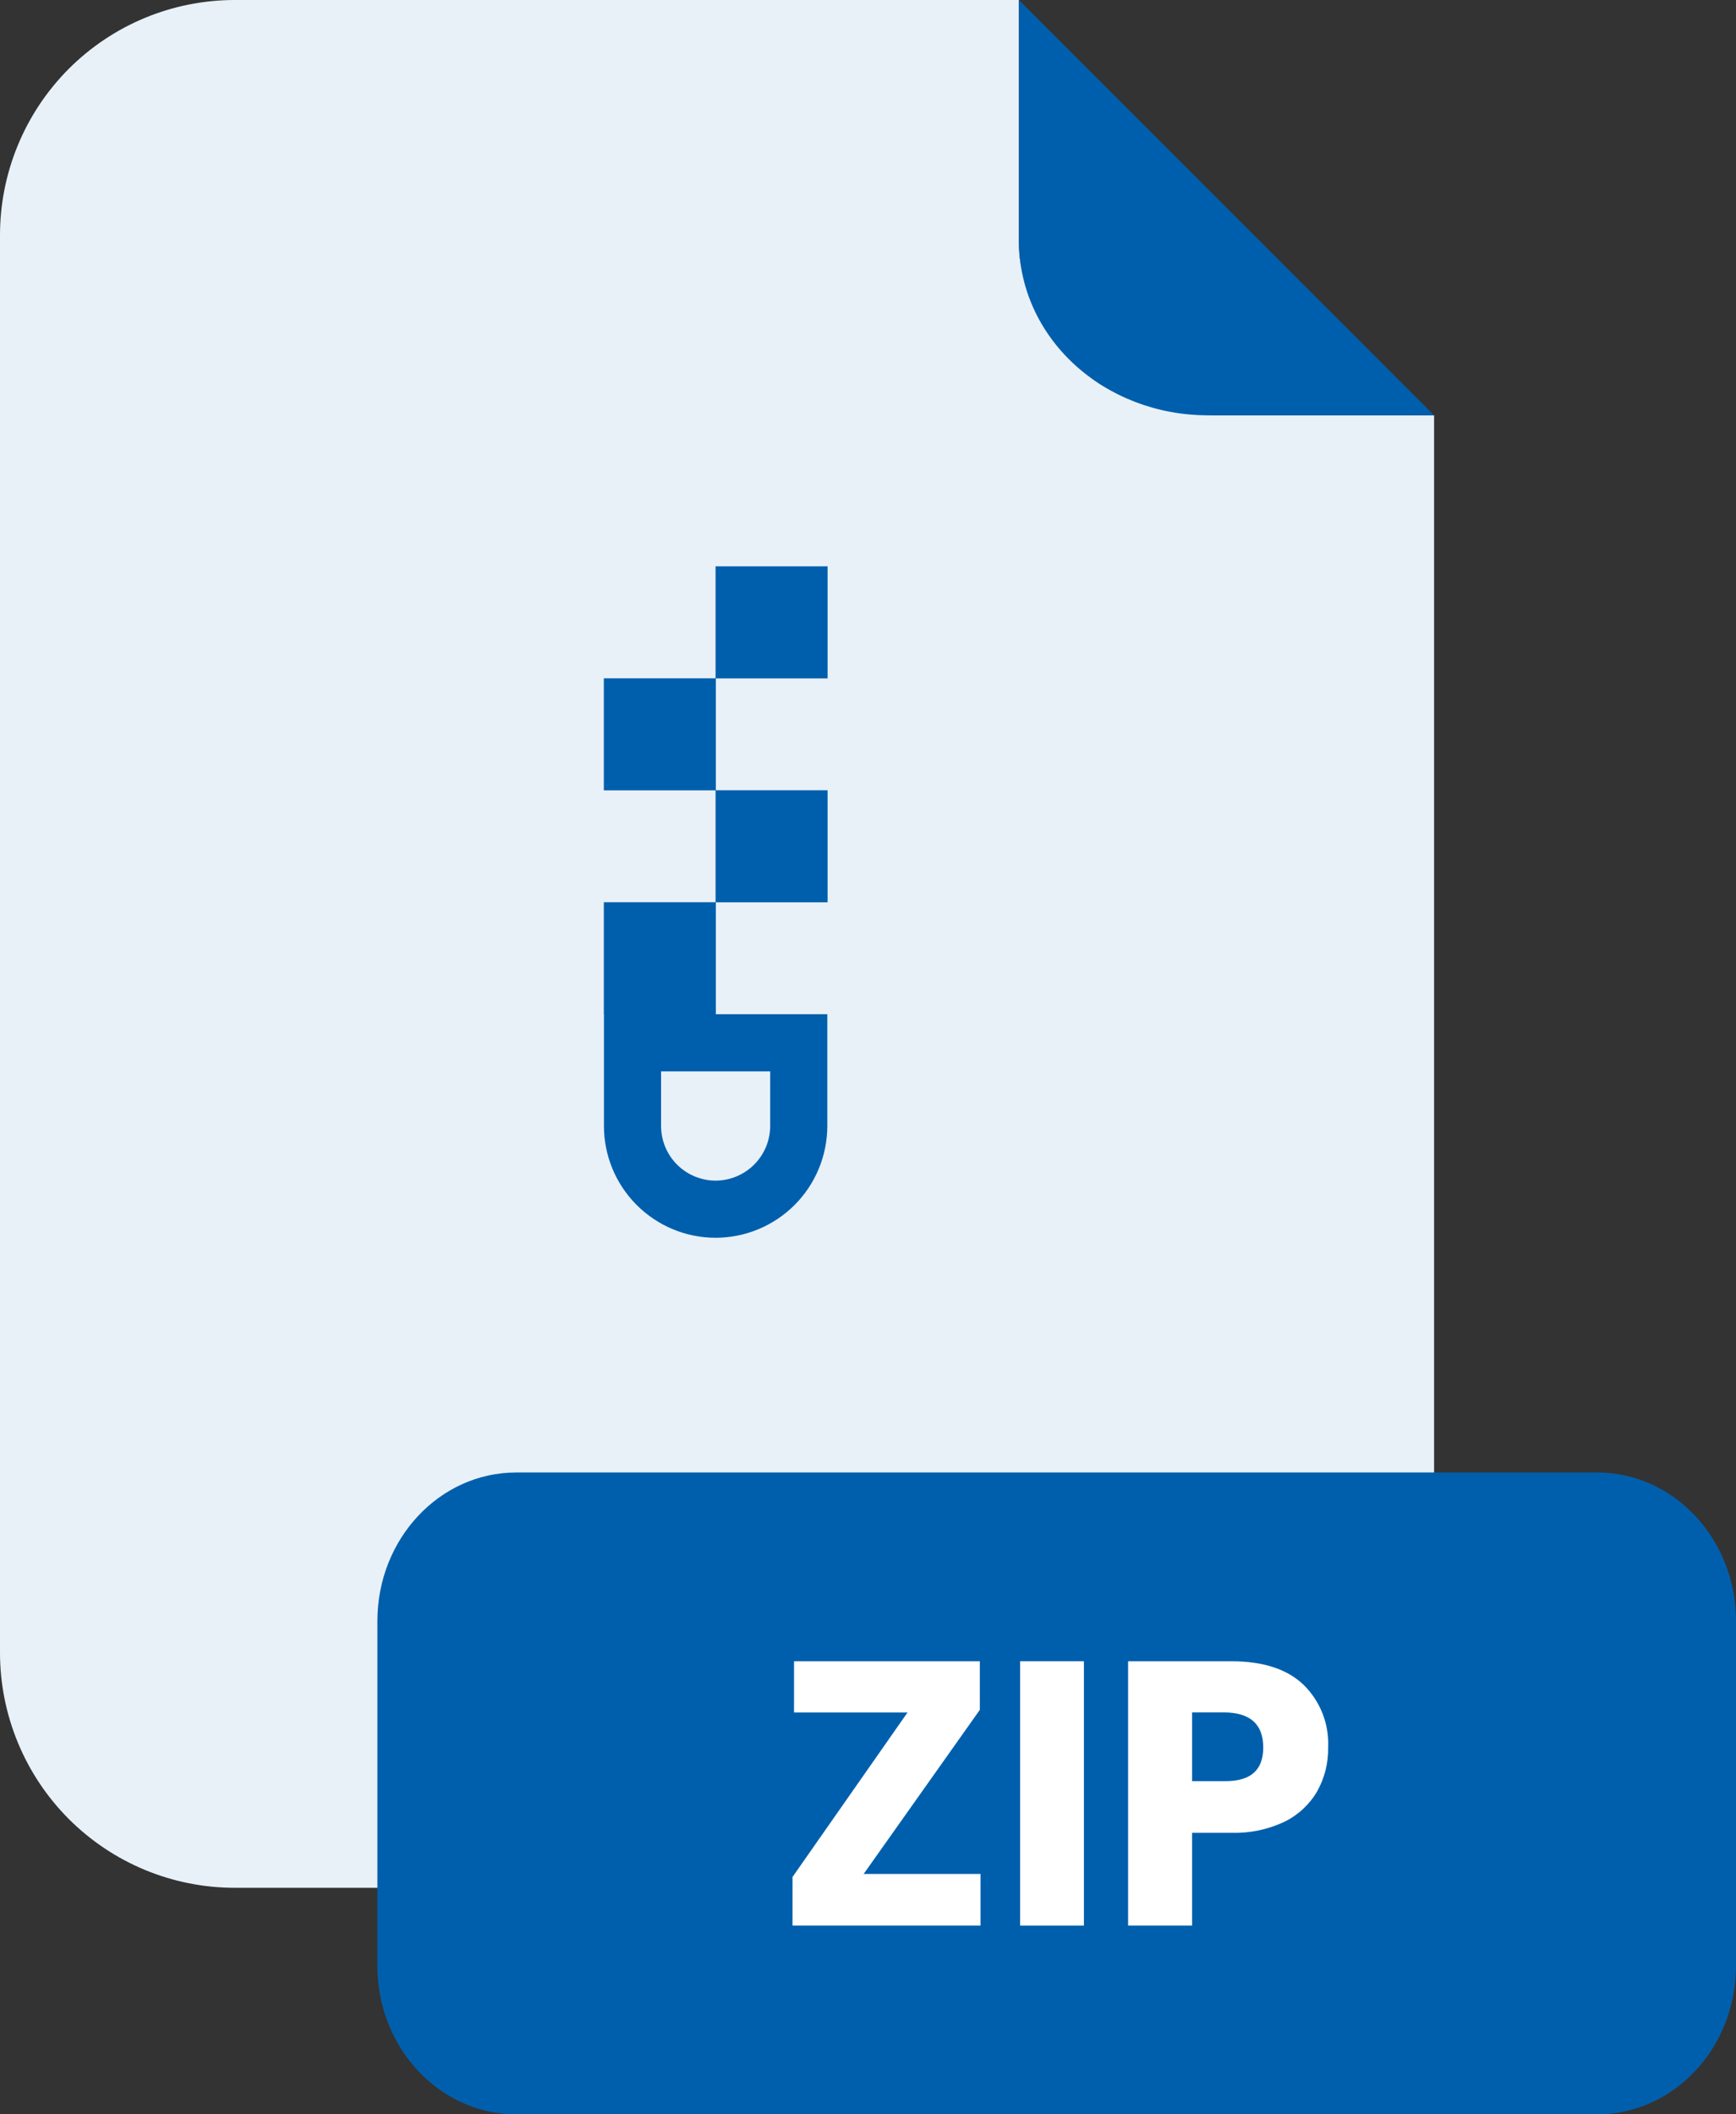 <svg width="46" height="56" viewBox="0 0 46 56" fill="none" xmlns="http://www.w3.org/2000/svg">
<rect x="0" y="0" width="46" height="56" fill="#333333" stroke="none"/>
<path d="M32.278 11C31.015 10.999 29.5 10.5 28.91 9.999C28.016 9.104 27.001 7.765 27 6.5V-3.86238e-05L6.221 4.30137e-07C5.404 -0 4.595 0.161 3.841 0.473C3.086 0.786 2.4 1.245 1.822 1.823C1.245 2.402 0.786 3.088 0.474 3.844C0.161 4.6 -5.64026e-08 5.41 0 6.228V43.772C-5.64026e-08 44.59 0.161 45.4 0.474 46.156C0.786 46.912 1.245 47.598 1.822 48.177C2.4 48.755 3.086 49.214 3.841 49.527C4.595 49.839 5.404 50 6.221 50H31.781C32.598 50 33.406 49.839 34.161 49.526C34.915 49.213 35.601 48.754 36.178 48.176C36.756 47.597 37.214 46.911 37.527 46.155C37.839 45.4 38 44.59 38 43.772V11H32.278Z" fill="#E8F1F8"/>
<path fill-rule="evenodd" clip-rule="evenodd" d="M18.968 17.968H21.929V15H18.961V17.966H16V20.933H18.961V23.897H16V26.864H16.003V29.823C16.003 30.608 16.315 31.36 16.87 31.915C17.424 32.47 18.176 32.783 18.961 32.784C19.746 32.783 20.499 32.471 21.054 31.916C21.609 31.361 21.921 30.608 21.922 29.823V26.862H18.968V23.899H21.929V20.931H18.968V17.968ZM17.517 28.377V29.823C17.517 30.206 17.669 30.574 17.94 30.845C18.21 31.116 18.578 31.269 18.961 31.27C19.345 31.269 19.712 31.116 19.983 30.845C20.255 30.574 20.407 30.207 20.408 29.823V28.377H17.517Z" fill="#005FAD"/>
<path d="M38 11H31.998C30.673 10.999 29.402 10.513 28.465 9.65C27.528 8.786 27.001 7.616 27 6.394V0L38 11Z" fill="#005FAD"/>
<path d="M42.321 39H13.679C11.647 39 10 40.761 10 42.934V52.066C10 54.239 11.647 56 13.679 56H42.321C44.353 56 46 54.239 46 52.066V42.934C46 40.761 44.353 39 42.321 39Z" fill="#005FAD"/>
<path d="M25.982 49.633H22.885L25.963 45.287V44H21.04V45.357H24.047L21 49.713V51H25.982V49.633Z" fill="white"/>
<path d="M28.721 44V51H27.031V44H28.721Z" fill="white"/>
<path fill-rule="evenodd" clip-rule="evenodd" d="M31.588 51V48.544H32.631C33.114 48.558 33.593 48.458 34.031 48.253C34.393 48.077 34.695 47.797 34.899 47.45C35.099 47.095 35.2 46.693 35.193 46.286C35.207 45.978 35.157 45.67 35.044 45.383C34.931 45.095 34.758 44.835 34.537 44.619C34.101 44.205 33.464 44 32.631 44H29.892V51H31.588ZM32.451 45.355C33.133 45.363 33.473 45.673 33.473 46.286C33.473 46.887 33.133 47.183 32.451 47.175H31.588V45.355H32.451Z" fill="white"/>
</svg>
